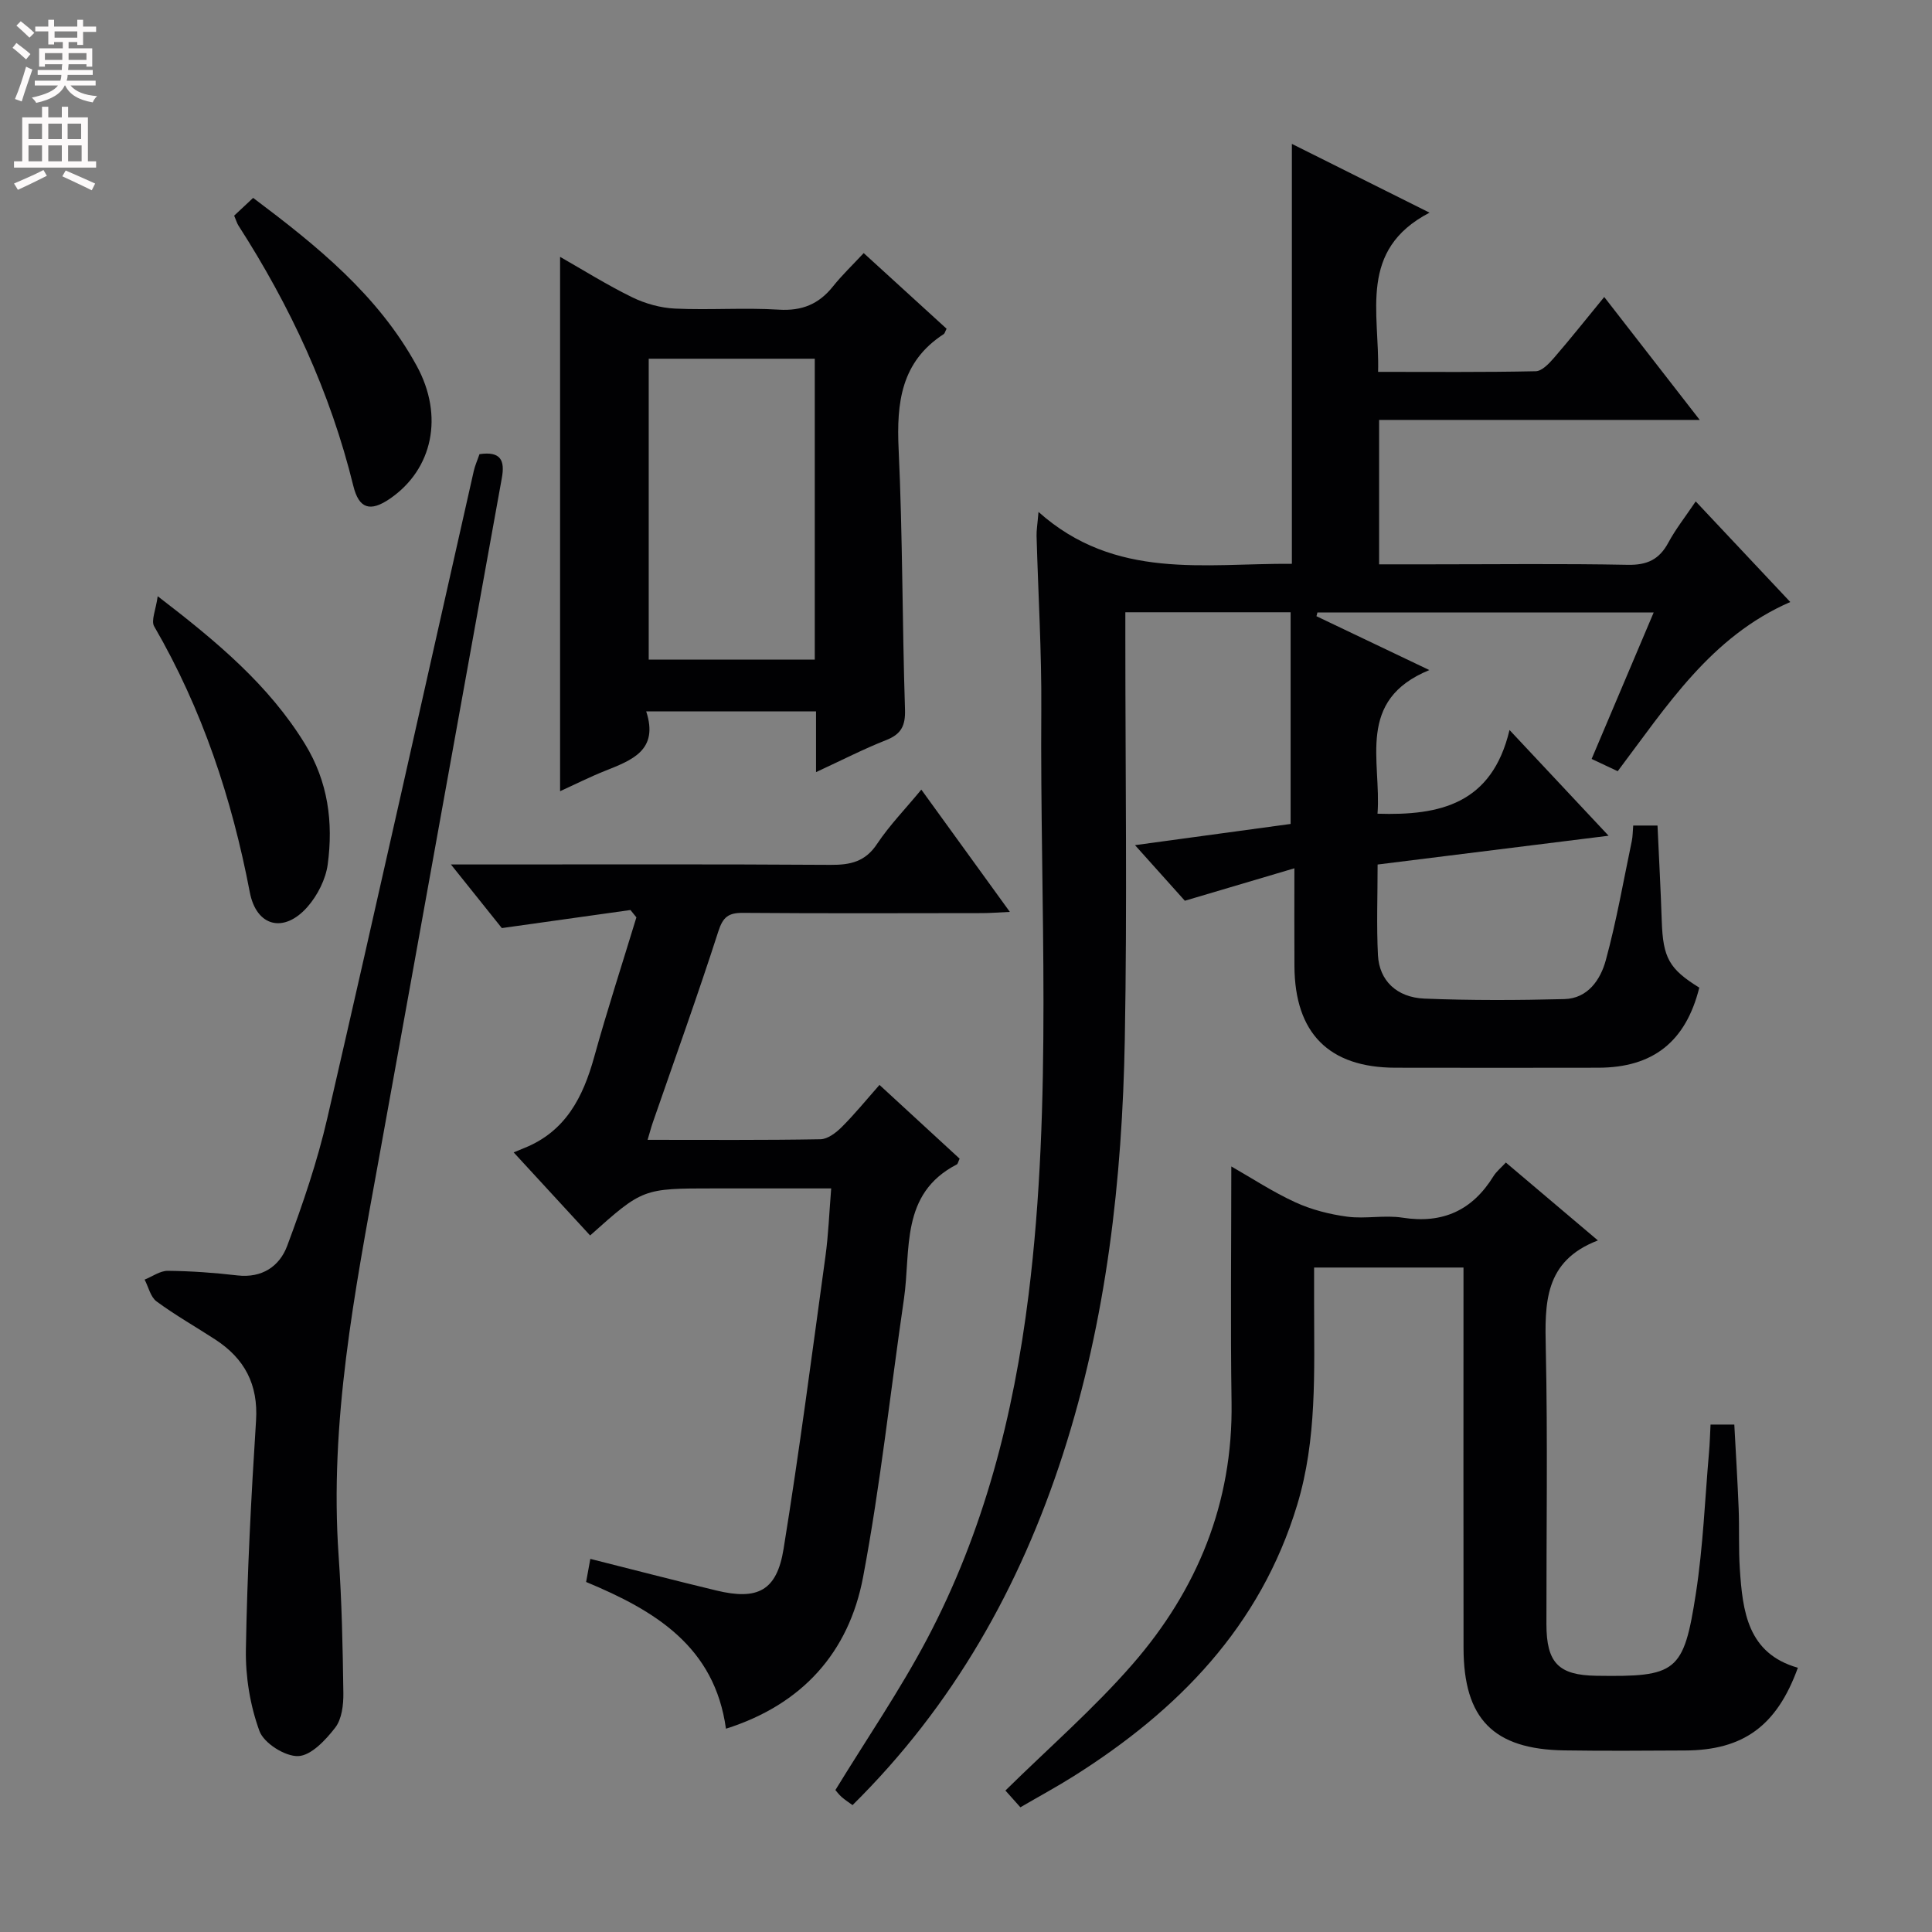 <svg enable-background="new 0 0 400 400" viewBox="0 0 400 400" xmlns="http://www.w3.org/2000/svg"><rect x="0" y="0" width="400" height="400" fill="#808080" stroke="none"/><g fill="#010103"><path d="m338.14 170.92h5.03c.3 6.63.66 13.22.88 19.81.26 7.56 1.51 9.88 7.77 13.75-2.79 11.18-9.57 16.57-20.94 16.58-14 .02-28 .03-42 0-13.73-.03-20.8-7.14-20.88-21.01-.04-6.32-.01-12.64-.01-20.28-7.69 2.28-14.8 4.38-22.68 6.72-2.7-3.01-6.11-6.81-10.32-11.51 11.46-1.56 21.98-3 32.22-4.39 0-14.7 0-29.1 0-43.83-11.7 0-22.62 0-34.22 0v5.36c0 27.67.39 55.34-.11 83-.53 29.16-3.78 58.01-12.81 85.96-8.89 27.49-22.69 52.02-43.56 72.65-.78-.57-1.58-1.08-2.28-1.7-.6-.54-1.09-1.22-1.27-1.42 6.47-10.58 13.33-20.59 18.96-31.24 11.78-22.27 17.93-46.34 21.03-71.24 5.01-40.33 2.35-80.83 2.64-121.27.08-11.97-.65-23.95-.98-35.92-.03-1.11.17-2.22.4-4.95 15.92 14.2 34.42 10.61 52.46 10.74 0-29.01 0-57.69 0-86.94 9.18 4.59 18.2 9.09 28.5 14.24-14.82 7.72-10.32 20.66-10.65 32.96 11.1 0 21.87.1 32.64-.13 1.29-.03 2.75-1.59 3.77-2.76 3.46-4 6.75-8.15 10.41-12.61 6.6 8.49 12.86 16.56 19.77 25.45-22.67 0-44.36 0-66.38 0v29.9h10.48c13.67 0 27.34-.17 41 .1 4.02.08 6.53-1.11 8.4-4.59 1.48-2.76 3.46-5.26 5.67-8.54 6.56 6.98 12.86 13.68 19.58 20.83-16.46 7.17-25.51 21.48-35.73 35.03-1.72-.81-3.31-1.56-5.4-2.54 4.28-10.11 8.45-19.94 12.85-30.33-23.67 0-46.65 0-69.62 0-.07.26-.13.52-.2.78 7.43 3.55 14.86 7.09 23.37 11.15-15.25 6.25-9.9 18.76-10.73 29.74 12.89.41 23.68-1.97 27.33-17.33 7.22 7.7 13.41 14.31 20.51 21.89-16.46 2.05-31.94 3.98-47.82 5.96 0 6.5-.24 12.65.07 18.77.27 5.23 3.86 8.75 9.62 8.99 9.65.39 19.33.35 28.99.1 4.86-.13 7.47-4.04 8.56-8.03 2.22-8.13 3.66-16.47 5.39-24.72.2-.97.18-1.95.29-3.18z"/><path d="m211.26 374.18c-1.43-1.6-2.5-2.8-3.1-3.47 8.99-8.85 18.3-16.94 26.32-26.15 13.39-15.39 20.81-33.38 20.5-54.21-.24-16.12-.05-32.25-.05-48.85 4.15 2.36 8.54 5.26 13.27 7.43 3.34 1.53 7.08 2.48 10.73 2.97 3.77.5 7.73-.38 11.47.21 8.33 1.3 14.45-1.53 18.82-8.61.59-.95 1.52-1.69 2.55-2.81 6.2 5.25 12.26 10.38 19.06 16.13-11.2 4.28-10.99 13.08-10.79 22.45.41 18.99.11 38 .13 57 .01 8.01 2.51 10.56 10.31 10.68 16.64.25 18.11-.67 20.64-17.08 1.49-9.67 1.87-19.51 2.72-29.27.16-1.79.2-3.6.31-5.66h4.92c.31 5.84.67 11.6.9 17.36.16 4.16-.03 8.34.24 12.49.58 8.85 1.62 17.55 12.02 20.5-4.37 12.07-11.33 17.08-23.37 17.13-8.33.04-16.67.11-25-.02-14.65-.22-20.83-6.52-20.85-21.19-.04-24.33-.01-48.66-.01-73 0-1.81 0-3.62 0-5.78-10.23 0-20.16 0-30.93 0v7.59c0 13.96.63 27.94-3.51 41.58-7.63 25.16-24.64 42.5-46.22 56.11-3.51 2.21-7.17 4.19-11.08 6.47z"/><path d="m190.75 163.48c6.05 8.36 11.87 16.41 18.33 25.32-2.44.11-4.12.25-5.79.25-16.49.02-32.98.08-49.47-.05-2.98-.02-4.14.83-5.1 3.84-4.27 13.26-9 26.38-13.56 39.55-.37 1.06-.64 2.15-1.08 3.6 12.18 0 23.99.09 35.8-.12 1.5-.03 3.24-1.37 4.42-2.55 2.68-2.68 5.08-5.63 7.79-8.7 5.75 5.3 11.21 10.32 16.59 15.27-.31.65-.36 1.07-.58 1.19-11.8 6.09-9.47 17.74-10.95 27.86-2.81 19.2-4.86 38.54-8.46 57.59-2.95 15.62-12.64 26.4-28.39 31.38-2.34-17.01-14.65-24.43-28.95-30.38.28-1.54.56-3.09.87-4.78 8.85 2.23 17.46 4.47 26.11 6.55 8.54 2.06 12.5.06 13.9-8.61 3.26-20.14 5.89-40.37 8.67-60.59.61-4.41.77-8.88 1.19-14.05-6.74 0-13.01 0-19.28 0-1.67 0-3.33 0-5 0-14.73 0-14.73 0-25.63 9.74-5.01-5.45-10.03-10.9-15.83-17.2.93-.38 1.55-.65 2.18-.9 8.56-3.42 12.18-10.51 14.49-18.85 2.69-9.7 5.81-19.28 8.74-28.91-.41-.51-.82-1.01-1.23-1.52-8.59 1.21-17.18 2.41-26.63 3.74-2.79-3.48-6.29-7.86-10.54-13.17h6.12c24.15 0 48.31-.08 72.46.08 4.12.03 7.22-.64 9.67-4.37 2.56-3.84 5.84-7.2 9.14-11.21z"/><path d="m168.95 159.86c0-4.73 0-8.52 0-12.57-11.73 0-23.12 0-35.16 0 2.64 8.06-2.98 10.09-8.5 12.3-3.23 1.29-6.34 2.86-9.33 4.22 0-36.8 0-73.53 0-110.63 4.71 2.68 9.68 5.8 14.93 8.37 2.71 1.32 5.87 2.2 8.87 2.34 7.15.33 14.34-.22 21.47.22 4.8.3 8.29-1.13 11.22-4.8 1.86-2.33 4.03-4.4 6.37-6.91 6.03 5.51 11.62 10.61 17.16 15.66-.3.57-.37.96-.59 1.11-8.83 5.72-9.79 14.19-9.34 23.82.84 17.94.74 35.93 1.32 53.89.11 3.42-.8 5.14-3.95 6.37-4.62 1.82-9.04 4.1-14.47 6.61zm-34.64-85.59v62.29h34.38c0-20.95 0-41.52 0-62.29-11.56 0-22.81 0-34.38 0z"/><path d="m99.27 94.03c4.47-.66 5.28 1.36 4.63 4.94-8.55 47.18-17.01 94.38-25.57 141.56-4.9 26.99-10.16 53.92-8.22 81.61.66 9.44.85 18.93.98 28.4.03 2.41-.31 5.36-1.68 7.14-1.97 2.55-4.98 5.79-7.66 5.9-2.71.11-7.11-2.67-8.03-5.18-1.94-5.3-2.91-11.26-2.81-16.92.27-15.79 1.09-31.58 2.1-47.34.48-7.51-2.38-12.87-8.46-16.82-4.04-2.63-8.26-5.02-12.13-7.87-1.26-.92-1.67-2.98-2.48-4.52 1.6-.64 3.2-1.83 4.8-1.82 4.8.05 9.62.39 14.39.95 5.14.6 8.76-1.91 10.33-6.12 3.23-8.65 6.24-17.47 8.31-26.45 10.29-44.63 20.23-89.32 30.32-133.98.25-1.12.74-2.18 1.18-3.48z"/><path d="m32.65 123.44c12.35 9.48 23 18.39 30.49 30.59 4.79 7.81 5.88 16.23 4.71 24.94-.42 3.09-2.12 6.43-4.2 8.8-4.85 5.51-10.56 4.1-11.93-3.03-3.71-19.42-9.84-37.89-19.8-55.06-.69-1.19.35-3.4.73-6.24z"/><path d="m48.48 44.65c1.35-1.26 2.55-2.39 3.93-3.68 13.17 9.89 25.85 20.1 33.87 34.78 5.66 10.36 3.32 21.39-5.52 27.48-4.1 2.82-6.44 2.13-7.61-2.64-4.76-19.4-13.05-37.21-23.82-53.95-.25-.4-.38-.88-.85-1.99z"/></g><path d="m2.6 9.9.8-1c.9.7 1.9 1.4 2.9 2.3l-.9 1.1c-1.1-1-2-1.8-2.8-2.4zm.5 10.6c.9-2.1 1.6-4.3 2.3-6.7.4.2.8.4 1.3.6-.7 2.1-1.5 4.3-2.2 6.6zm.3-15.2.9-.9c1 .8 2 1.6 2.8 2.4l-1 1c-.9-.9-1.8-1.7-2.7-2.5zm12.6-1.2h1.2v1.4h2.7v1.1h-2.7v2.7h-1.2v-.6h-1.8v1.3h4.9v3.8h-1.2v-.5h-3.7c0 .4-.1.9-.1 1.2h5.1v1h-5.2c0 .5-.1.9-.2 1.2h6v1h-5.2c1.1 1.3 2.9 2 5.5 2.2-.4.4-.7.8-.9 1.3-2.9-.5-4.8-1.6-5.7-3.5h-.1c-.8 1.7-2.7 2.9-5.9 3.6-.2-.4-.6-.8-.9-1.1 2.8-.6 4.6-1.4 5.4-2.5h-4.8v-1h5.3c.1-.3.2-.7.2-1.2h-4.9v-1h5c0-.4 0-.8.1-1.2h-3.6v.5h-1.2v-3.8h4.9v-1.3h-1.8v.5h-1.2v-2.7h-2.7v-1h2.7v-1.4h1.2v1.4h4.8zm-6.7 8.3h3.6c0-.4 0-.9 0-1.4h-3.6zm1.9-4.6h4.8v-1.3h-4.7v1.3zm6.7 3.2h-3.7v1.4h3.7z" fill="#fcfafa"/><path d="m8.7 22.1h1.3v2.2h2.8v-2.2h1.3v2.2h4.1v9.1h1.7v1.3h-17v-1.3h1.7v-9.1h4.1zm.3 13.1.7 1.2c-1.8.9-3.8 1.9-6 2.9-.2-.4-.5-.8-.8-1.3 2.3-1 4.4-1.9 6.1-2.8zm-3.1-6.4h2.8v-3.2h-2.8zm0 4.6h2.8v-3.3h-2.8zm4.1-4.6h2.8v-3.2h-2.8zm0 4.6h2.8v-3.3h-2.8zm3.6 1.9c2.1.9 4.1 1.8 6.1 2.7l-.7 1.4c-2.2-1.1-4.2-2-6.1-2.9zm3.2-9.7h-2.8v3.2h2.8zm-2.7 7.8h2.8v-3.3h-2.8z" fill="#fcfafa"/></svg>